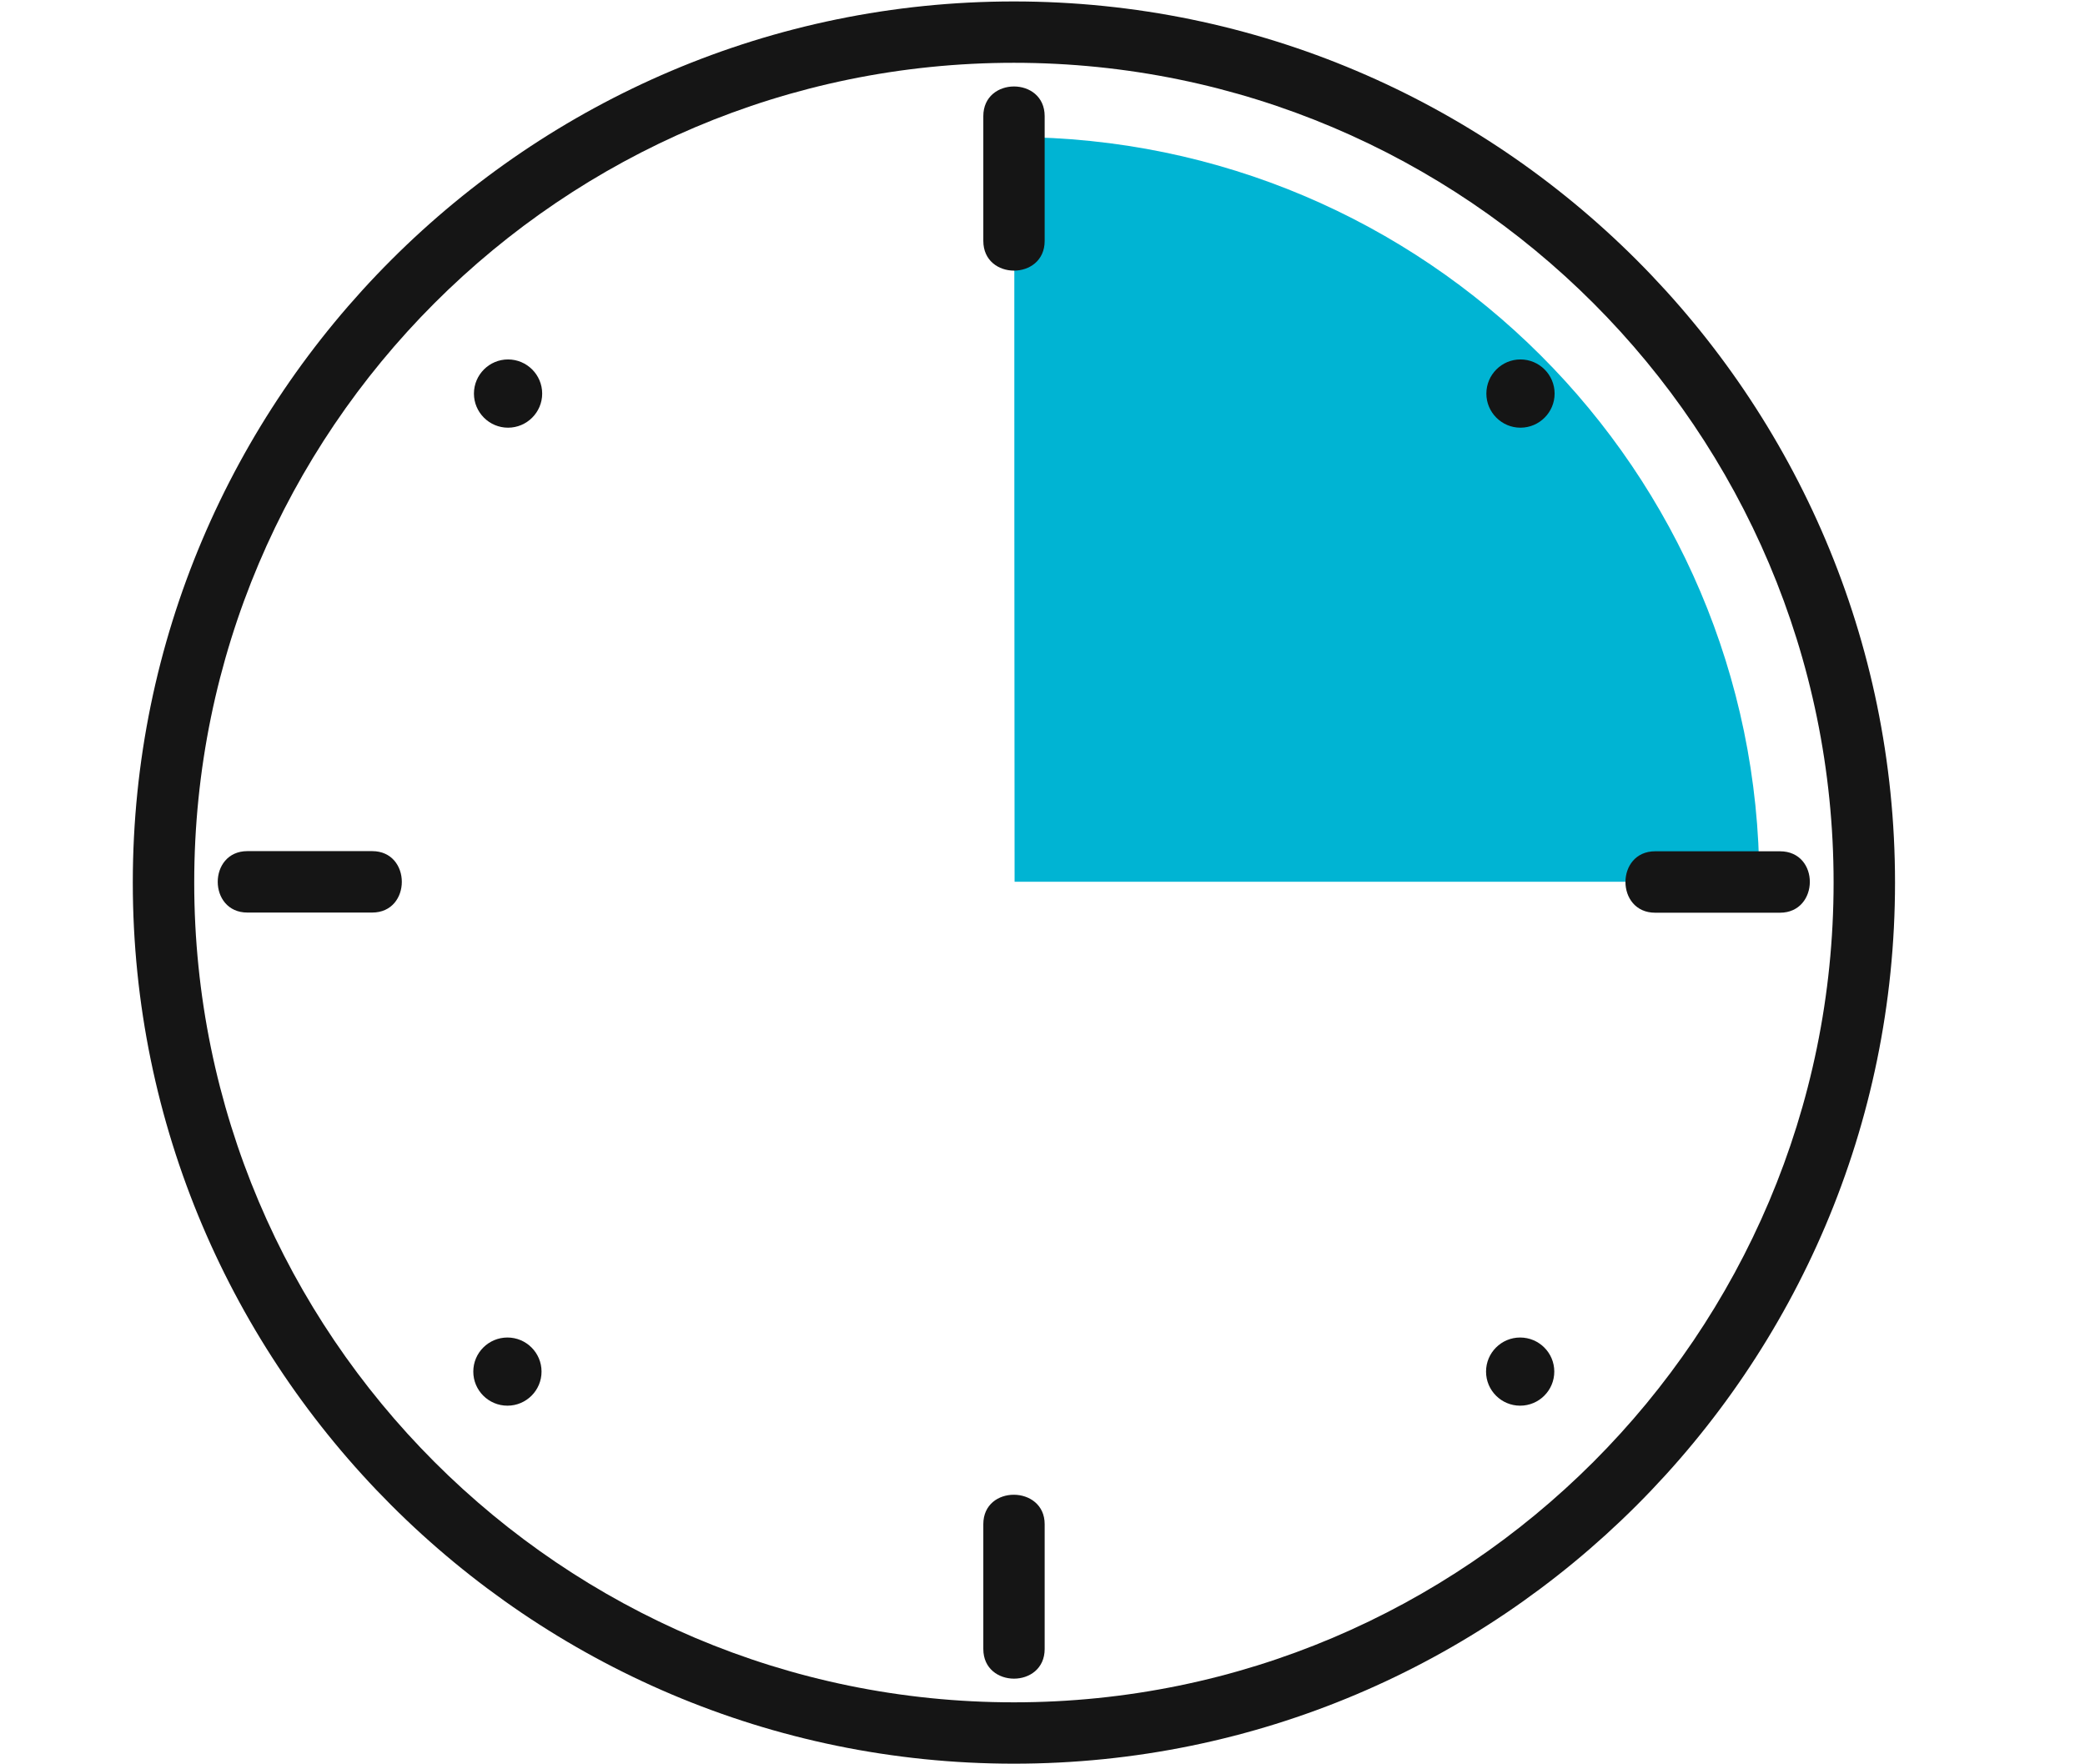 <svg width="26" height="22" viewBox="0 0 26 22" fill="none" xmlns="http://www.w3.org/2000/svg">
<path d="M12.643 21.992C6.589 21.992 1.656 17.06 1.656 11.005C1.656 4.95 6.589 0.018 12.643 0.018C18.698 0.018 23.631 4.95 23.631 11.005C23.631 17.068 18.698 21.992 12.643 21.992ZM12.643 0.783C7.005 0.783 2.422 5.367 2.422 11.005C2.422 16.643 7.005 21.227 12.643 21.227C18.282 21.227 22.865 16.643 22.865 11.005C22.865 5.367 18.282 0.783 12.643 0.783Z" fill="#151515"/>
<path d="M12.652 10.995C12.652 10.995 12.644 1.709 12.652 1.709C17.772 1.717 21.93 5.867 21.939 10.987V10.995H12.652Z" fill="#00B4D3"/>
<path d="M12.262 19.005C12.262 19.524 12.262 20.043 12.262 20.562C12.262 21.055 13.027 21.055 13.027 20.562C13.027 20.043 13.027 19.524 13.027 19.005C13.027 18.521 12.262 18.512 12.262 19.005Z" fill="#151515"/>
<path d="M4.641 10.613C4.122 10.613 3.604 10.613 3.085 10.613C2.592 10.613 2.592 11.379 3.085 11.379C3.604 11.379 4.122 11.379 4.641 11.379C5.134 11.379 5.134 10.613 4.641 10.613Z" fill="#151515"/>
<path d="M12.262 1.448C12.262 1.967 12.262 2.486 12.262 3.004C12.262 3.498 13.027 3.498 13.027 3.004C13.027 2.486 13.027 1.967 13.027 1.448C13.027 0.955 12.262 0.955 12.262 1.448Z" fill="#151515"/>
<path d="M22.196 10.615C21.677 10.615 21.158 10.615 20.64 10.615C20.146 10.615 20.146 11.381 20.64 11.381C21.158 11.381 21.677 11.381 22.196 11.381C22.689 11.381 22.697 10.615 22.196 10.615Z" fill="#151515"/>
<path d="M18.96 5.333C19.195 5.333 19.386 5.142 19.386 4.908C19.386 4.673 19.195 4.482 18.96 4.482C18.726 4.482 18.535 4.673 18.535 4.908C18.535 5.142 18.726 5.333 18.96 5.333Z" fill="#151515"/>
<path d="M6.335 5.333C6.57 5.333 6.761 5.142 6.761 4.908C6.761 4.673 6.57 4.482 6.335 4.482C6.101 4.482 5.91 4.673 5.91 4.908C5.91 5.142 6.101 5.333 6.335 5.333Z" fill="#151515"/>
<path d="M18.956 17.528C19.191 17.528 19.382 17.338 19.382 17.103C19.382 16.868 19.191 16.678 18.956 16.678C18.722 16.678 18.531 16.868 18.531 17.103C18.531 17.338 18.722 17.528 18.956 17.528Z" fill="#151515"/>
<path d="M6.328 17.528C6.562 17.528 6.753 17.338 6.753 17.103C6.753 16.868 6.562 16.678 6.328 16.678C6.093 16.678 5.902 16.868 5.902 17.103C5.902 17.338 6.093 17.528 6.328 17.528Z" fill="#151515"/>
</svg>
